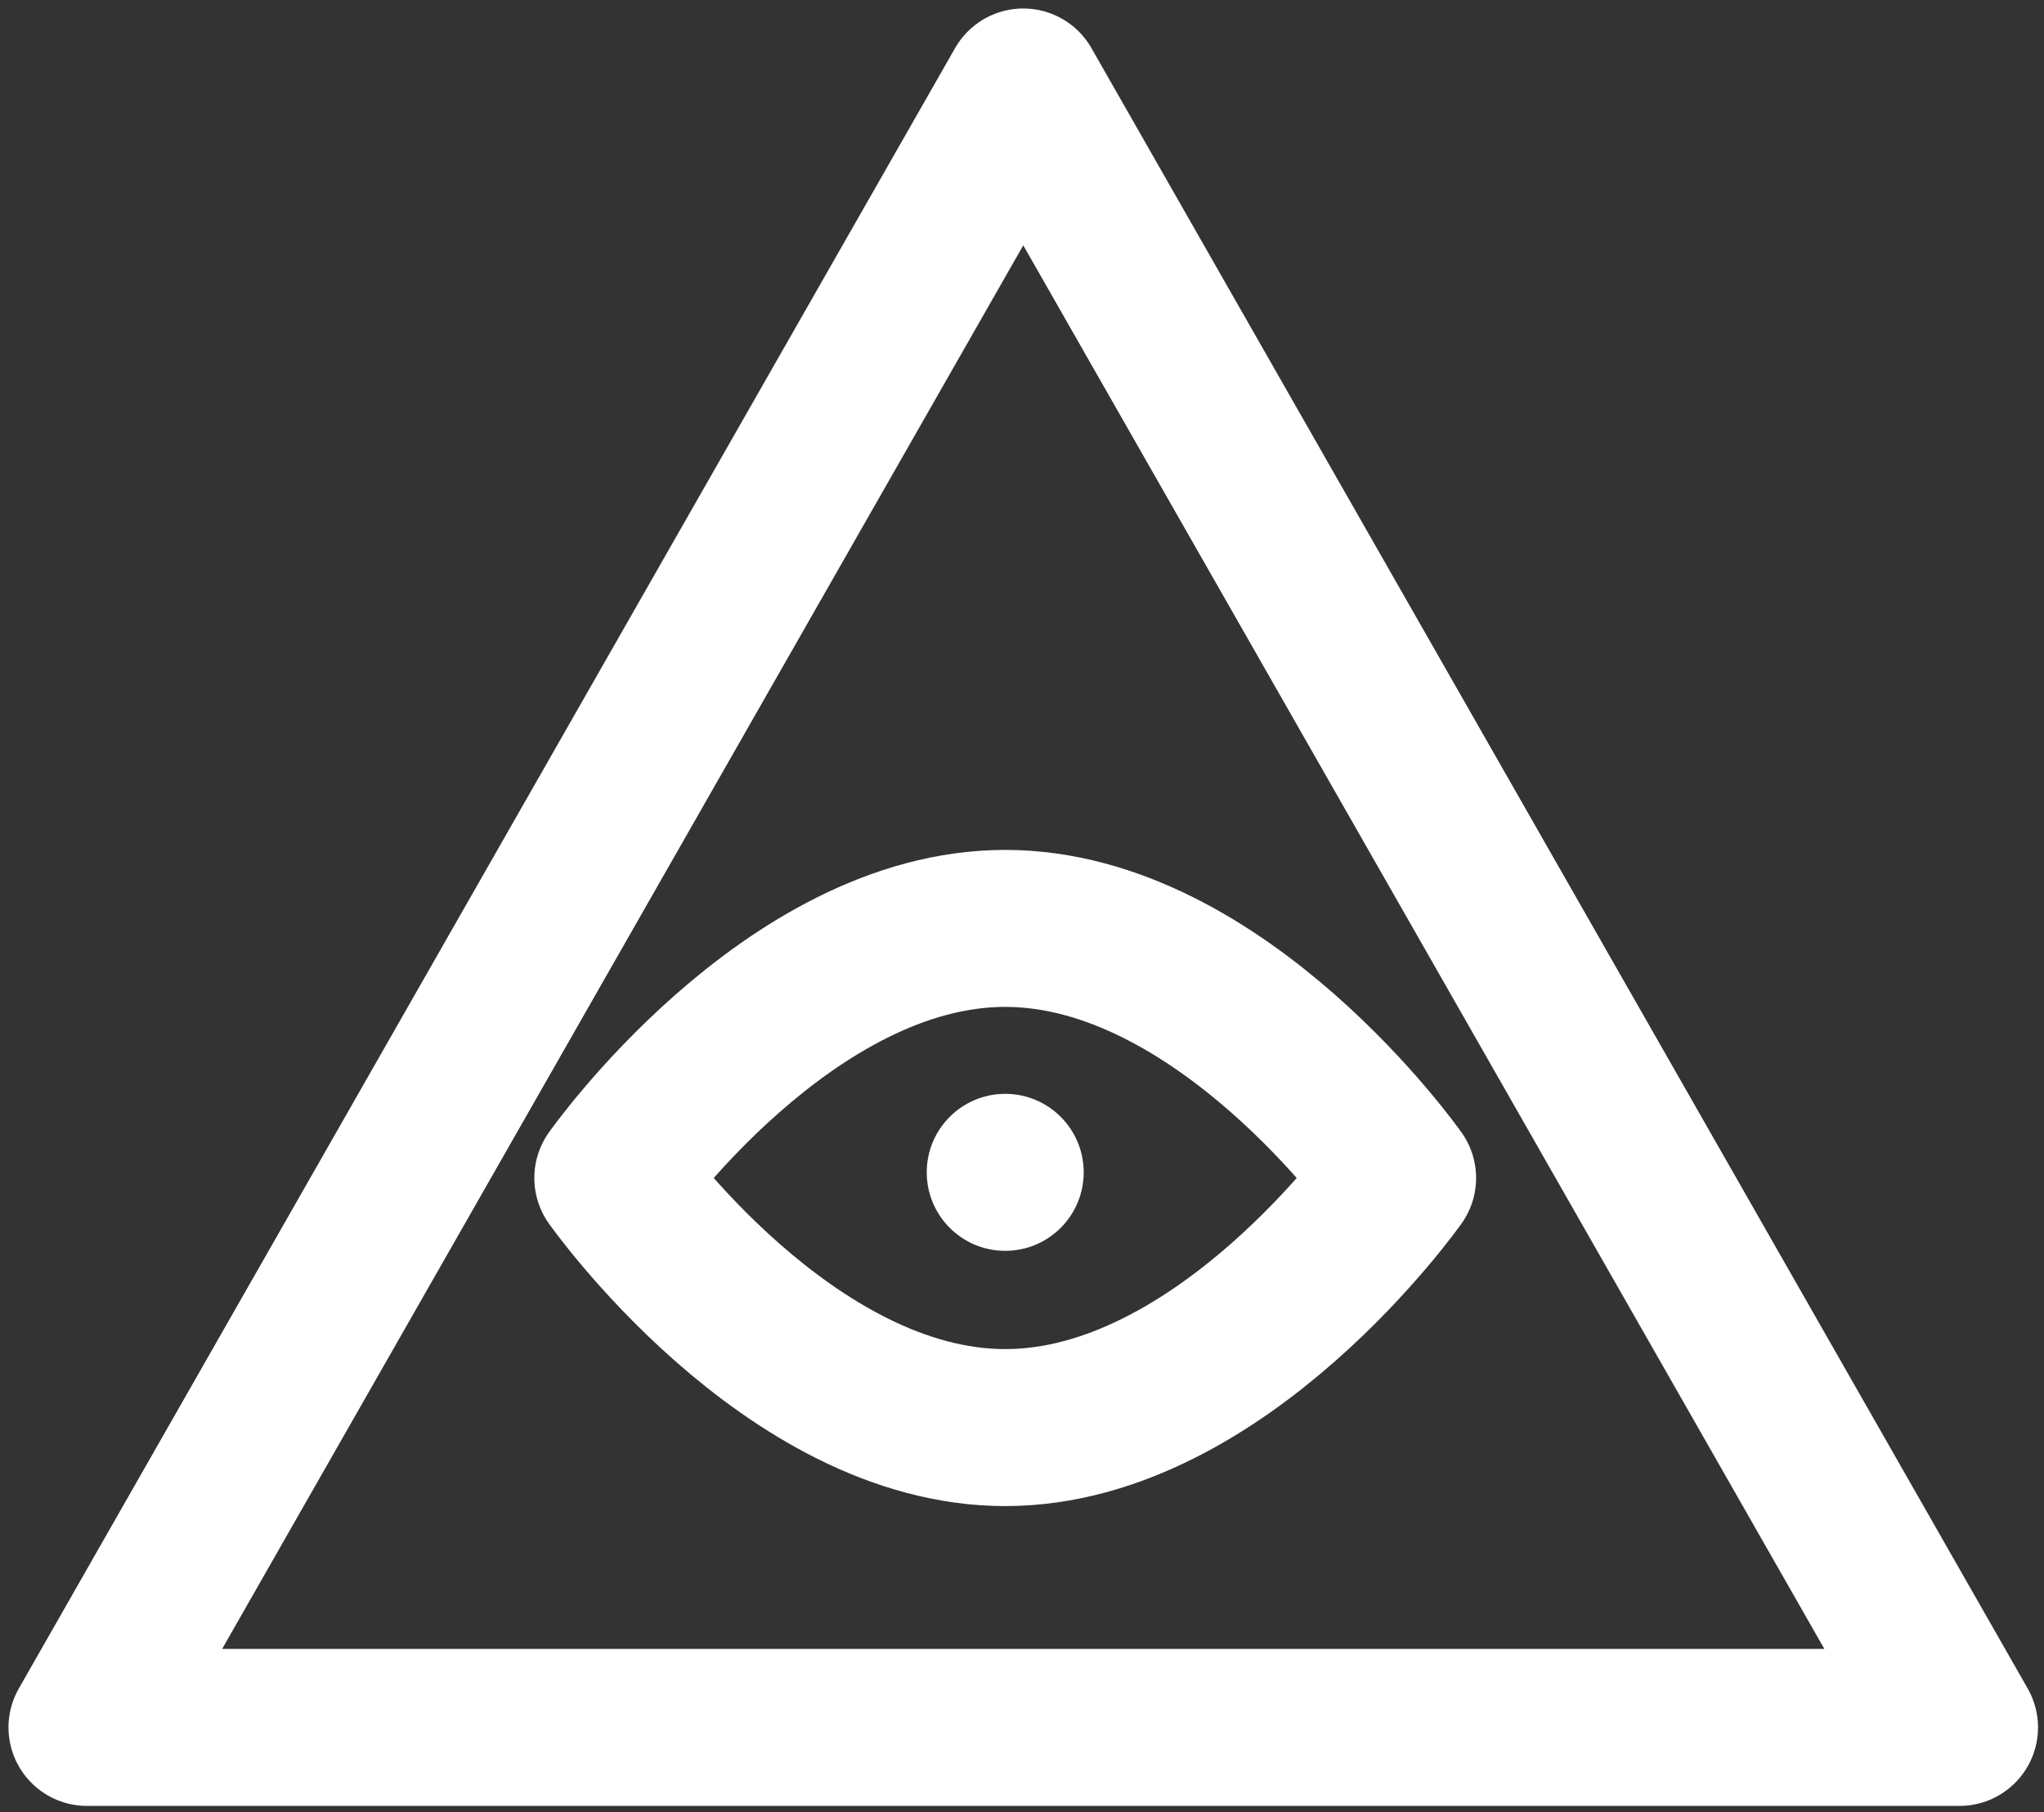 <svg width="141" height="125" viewBox="0 0 141 125" fill="none" xmlns="http://www.w3.org/2000/svg">
<rect x="0" y="0" width="141" height="125" fill="#333333" stroke="none"/>
<path d="M135.173 119.148L70.587 6L6 119.148H135.173Z" stroke="white" stroke-width="10.828" stroke-linecap="round" stroke-linejoin="round"/>
<path d="M96.411 81.252C96.411 81.252 84.284 64.036 69.342 64.036C54.4 64.036 42.273 81.252 42.273 81.252C42.273 81.252 54.4 98.468 69.342 98.468C84.284 98.468 96.411 81.252 96.411 81.252Z" stroke="white" stroke-width="10.828" stroke-linecap="round" stroke-linejoin="round"/>
<path d="M69.343 86.276C72.332 86.276 74.756 83.852 74.756 80.862C74.756 77.872 72.332 75.448 69.343 75.448C66.353 75.448 63.929 77.872 63.929 80.862C63.929 83.852 66.353 86.276 69.343 86.276Z" fill="white"/>
</svg>
